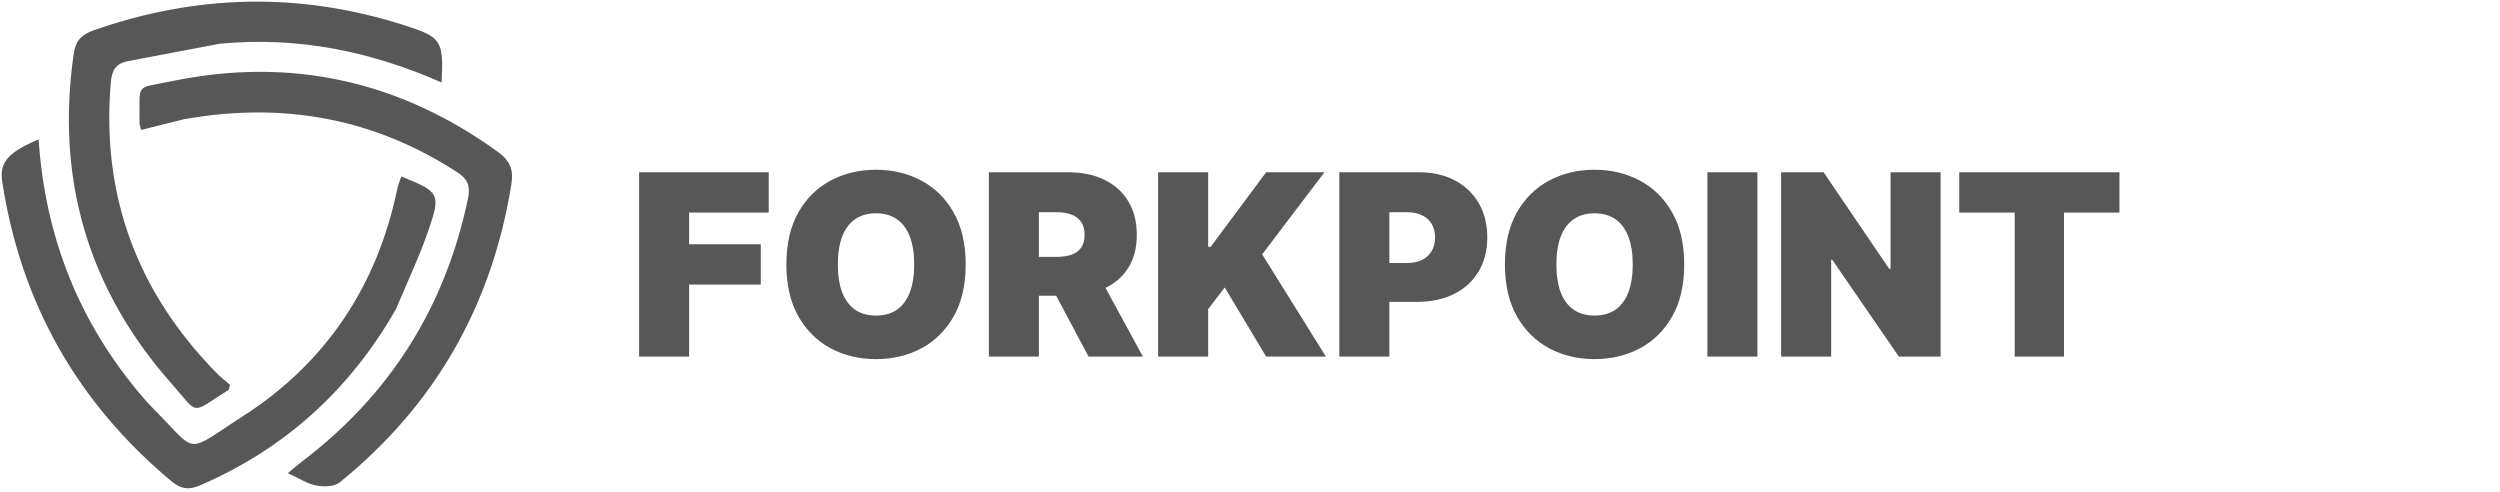 <svg width="651" height="128" viewBox="0 0 651 128" fill="none" xmlns="http://www.w3.org/2000/svg">
<path d="M166.419 92.858V44.858H200.169V55.358H179.45V63.608H198.106V74.108H179.45V92.858H166.419ZM251.462 68.858C251.462 74.201 250.423 78.709 248.344 82.381C246.266 86.037 243.462 88.811 239.93 90.701C236.399 92.576 232.462 93.514 228.118 93.514C223.743 93.514 219.79 92.569 216.259 90.678C212.743 88.772 209.946 85.99 207.868 82.334C205.805 78.662 204.774 74.17 204.774 68.858C204.774 63.514 205.805 59.014 207.868 55.358C209.946 51.686 212.743 48.912 216.259 47.037C219.79 45.147 223.743 44.201 228.118 44.201C232.462 44.201 236.399 45.147 239.93 47.037C243.462 48.912 246.266 51.686 248.344 55.358C250.423 59.014 251.462 63.514 251.462 68.858ZM238.055 68.858C238.055 65.983 237.673 63.561 236.907 61.592C236.157 59.608 235.04 58.108 233.555 57.092C232.087 56.061 230.274 55.545 228.118 55.545C225.962 55.545 224.141 56.061 222.657 57.092C221.188 58.108 220.071 59.608 219.305 61.592C218.555 63.561 218.18 65.983 218.18 68.858C218.18 71.733 218.555 74.162 219.305 76.147C220.071 78.115 221.188 79.615 222.657 80.647C224.141 81.662 225.962 82.17 228.118 82.17C230.274 82.17 232.087 81.662 233.555 80.647C235.04 79.615 236.157 78.115 236.907 76.147C237.673 74.162 238.055 71.733 238.055 68.858ZM257.491 92.858V44.858H278.21C281.772 44.858 284.889 45.506 287.561 46.803C290.233 48.1 292.311 49.967 293.796 52.404C295.28 54.842 296.022 57.764 296.022 61.17C296.022 64.608 295.257 67.506 293.725 69.865C292.21 72.225 290.077 74.006 287.327 75.209C284.592 76.412 281.397 77.014 277.741 77.014H265.366V66.889H275.116C276.647 66.889 277.952 66.701 279.03 66.326C280.124 65.936 280.96 65.319 281.538 64.475C282.132 63.631 282.428 62.529 282.428 61.17C282.428 59.795 282.132 58.678 281.538 57.819C280.96 56.944 280.124 56.303 279.03 55.897C277.952 55.475 276.647 55.264 275.116 55.264H270.522V92.858H257.491ZM285.616 70.826L297.616 92.858H283.46L271.741 70.826H285.616ZM301.577 92.858V44.858H314.608V64.264H315.264L329.702 44.858H344.889L328.671 66.233L345.264 92.858H329.702L318.921 74.858L314.608 80.483V92.858H301.577ZM348.757 92.858V44.858H369.475C373.038 44.858 376.155 45.561 378.827 46.967C381.499 48.373 383.577 50.35 385.061 52.897C386.546 55.444 387.288 58.42 387.288 61.826C387.288 65.264 386.522 68.24 384.991 70.756C383.475 73.272 381.343 75.209 378.593 76.569C375.858 77.928 372.663 78.608 369.007 78.608H356.632V68.483H366.382C367.913 68.483 369.217 68.217 370.296 67.686C371.389 67.139 372.225 66.365 372.803 65.365C373.397 64.365 373.694 63.186 373.694 61.826C373.694 60.451 373.397 59.279 372.803 58.311C372.225 57.326 371.389 56.576 370.296 56.061C369.217 55.529 367.913 55.264 366.382 55.264H361.788V92.858H348.757ZM438.569 68.858C438.569 74.201 437.53 78.709 435.452 82.381C433.374 86.037 430.569 88.811 427.038 90.701C423.507 92.576 419.569 93.514 415.225 93.514C410.85 93.514 406.897 92.569 403.366 90.678C399.85 88.772 397.053 85.99 394.975 82.334C392.913 78.662 391.882 74.17 391.882 68.858C391.882 63.514 392.913 59.014 394.975 55.358C397.053 51.686 399.85 48.912 403.366 47.037C406.897 45.147 410.85 44.201 415.225 44.201C419.569 44.201 423.507 45.147 427.038 47.037C430.569 48.912 433.374 51.686 435.452 55.358C437.53 59.014 438.569 63.514 438.569 68.858ZM425.163 68.858C425.163 65.983 424.78 63.561 424.014 61.592C423.264 59.608 422.147 58.108 420.663 57.092C419.194 56.061 417.382 55.545 415.225 55.545C413.069 55.545 411.249 56.061 409.764 57.092C408.296 58.108 407.178 59.608 406.413 61.592C405.663 63.561 405.288 65.983 405.288 68.858C405.288 71.733 405.663 74.162 406.413 76.147C407.178 78.115 408.296 79.615 409.764 80.647C411.249 81.662 413.069 82.17 415.225 82.17C417.382 82.17 419.194 81.662 420.663 80.647C422.147 79.615 423.264 78.115 424.014 76.147C424.78 74.162 425.163 71.733 425.163 68.858ZM457.63 44.858V92.858H444.598V44.858H457.63ZM505.337 44.858V92.858H494.462L477.118 67.639H476.837V92.858H463.805V44.858H474.868L491.93 69.983H492.305V44.858H505.337ZM510.188 55.358V44.858H551.907V55.358H537.469V92.858H524.626V55.358H510.188Z" fill="#575757"/>
<path d="M103.099 80.516C91.028 101.6 74.189 116.82 52.184 126.351C49.194 127.646 47.133 127.399 44.607 125.289C20.049 104.768 5.352 78.74 0.554 47.116C-0.18 42.28 2.283 39.511 10.06 36.31C11.739 61.535 20.506 83.89 36.941 103.139C37.697 104.025 38.444 104.926 39.268 105.747C51.952 118.382 47.543 118.455 63.34 108.313C84.884 94.48 98.2 74.451 103.442 49.238C103.673 48.127 104.128 47.064 104.484 45.965C114.408 49.942 114.854 50.416 111.583 59.926C109.213 66.819 106.064 73.443 103.099 80.516Z" fill="#575757"/>
<path d="M47.928 31.049C43.987 32.04 40.459 32.917 36.737 33.843C36.558 32.99 36.31 32.375 36.319 31.764C36.47 21.339 35.042 23.162 44.559 21.176C75.569 14.706 103.95 20.973 129.67 39.56C132.84 41.852 133.76 44.257 133.169 47.942C128.097 79.525 113.306 105.516 88.428 125.632C87.042 126.752 84.268 126.804 82.325 126.42C79.954 125.952 77.779 124.495 74.959 123.212C76.409 122.01 77.467 121.065 78.594 120.21C101.561 102.792 115.933 79.981 121.849 51.755C122.54 48.456 121.849 46.649 119.019 44.818C97.283 30.752 73.688 26.456 47.928 31.049Z" fill="#575757"/>
<path d="M57.233 11.385C48.955 12.929 41.136 14.451 33.309 15.926C30.243 16.504 29.132 18.235 28.861 21.384C26.324 50.908 35.725 76.037 56.366 97.104C57.518 98.28 58.842 99.288 59.894 100.207C59.67 100.996 59.681 101.429 59.494 101.546C49.335 107.898 52.033 108.232 44.525 99.726C22.888 75.215 14.547 46.59 19.171 14.146C19.676 10.598 21.188 9.023 24.369 7.906C51.178 -1.507 78.104 -2.117 105.193 6.548C115.015 9.69 115.522 10.494 114.995 21.484C96.66 13.406 77.673 9.444 57.233 11.385Z" fill="#575757"/>
</svg>
